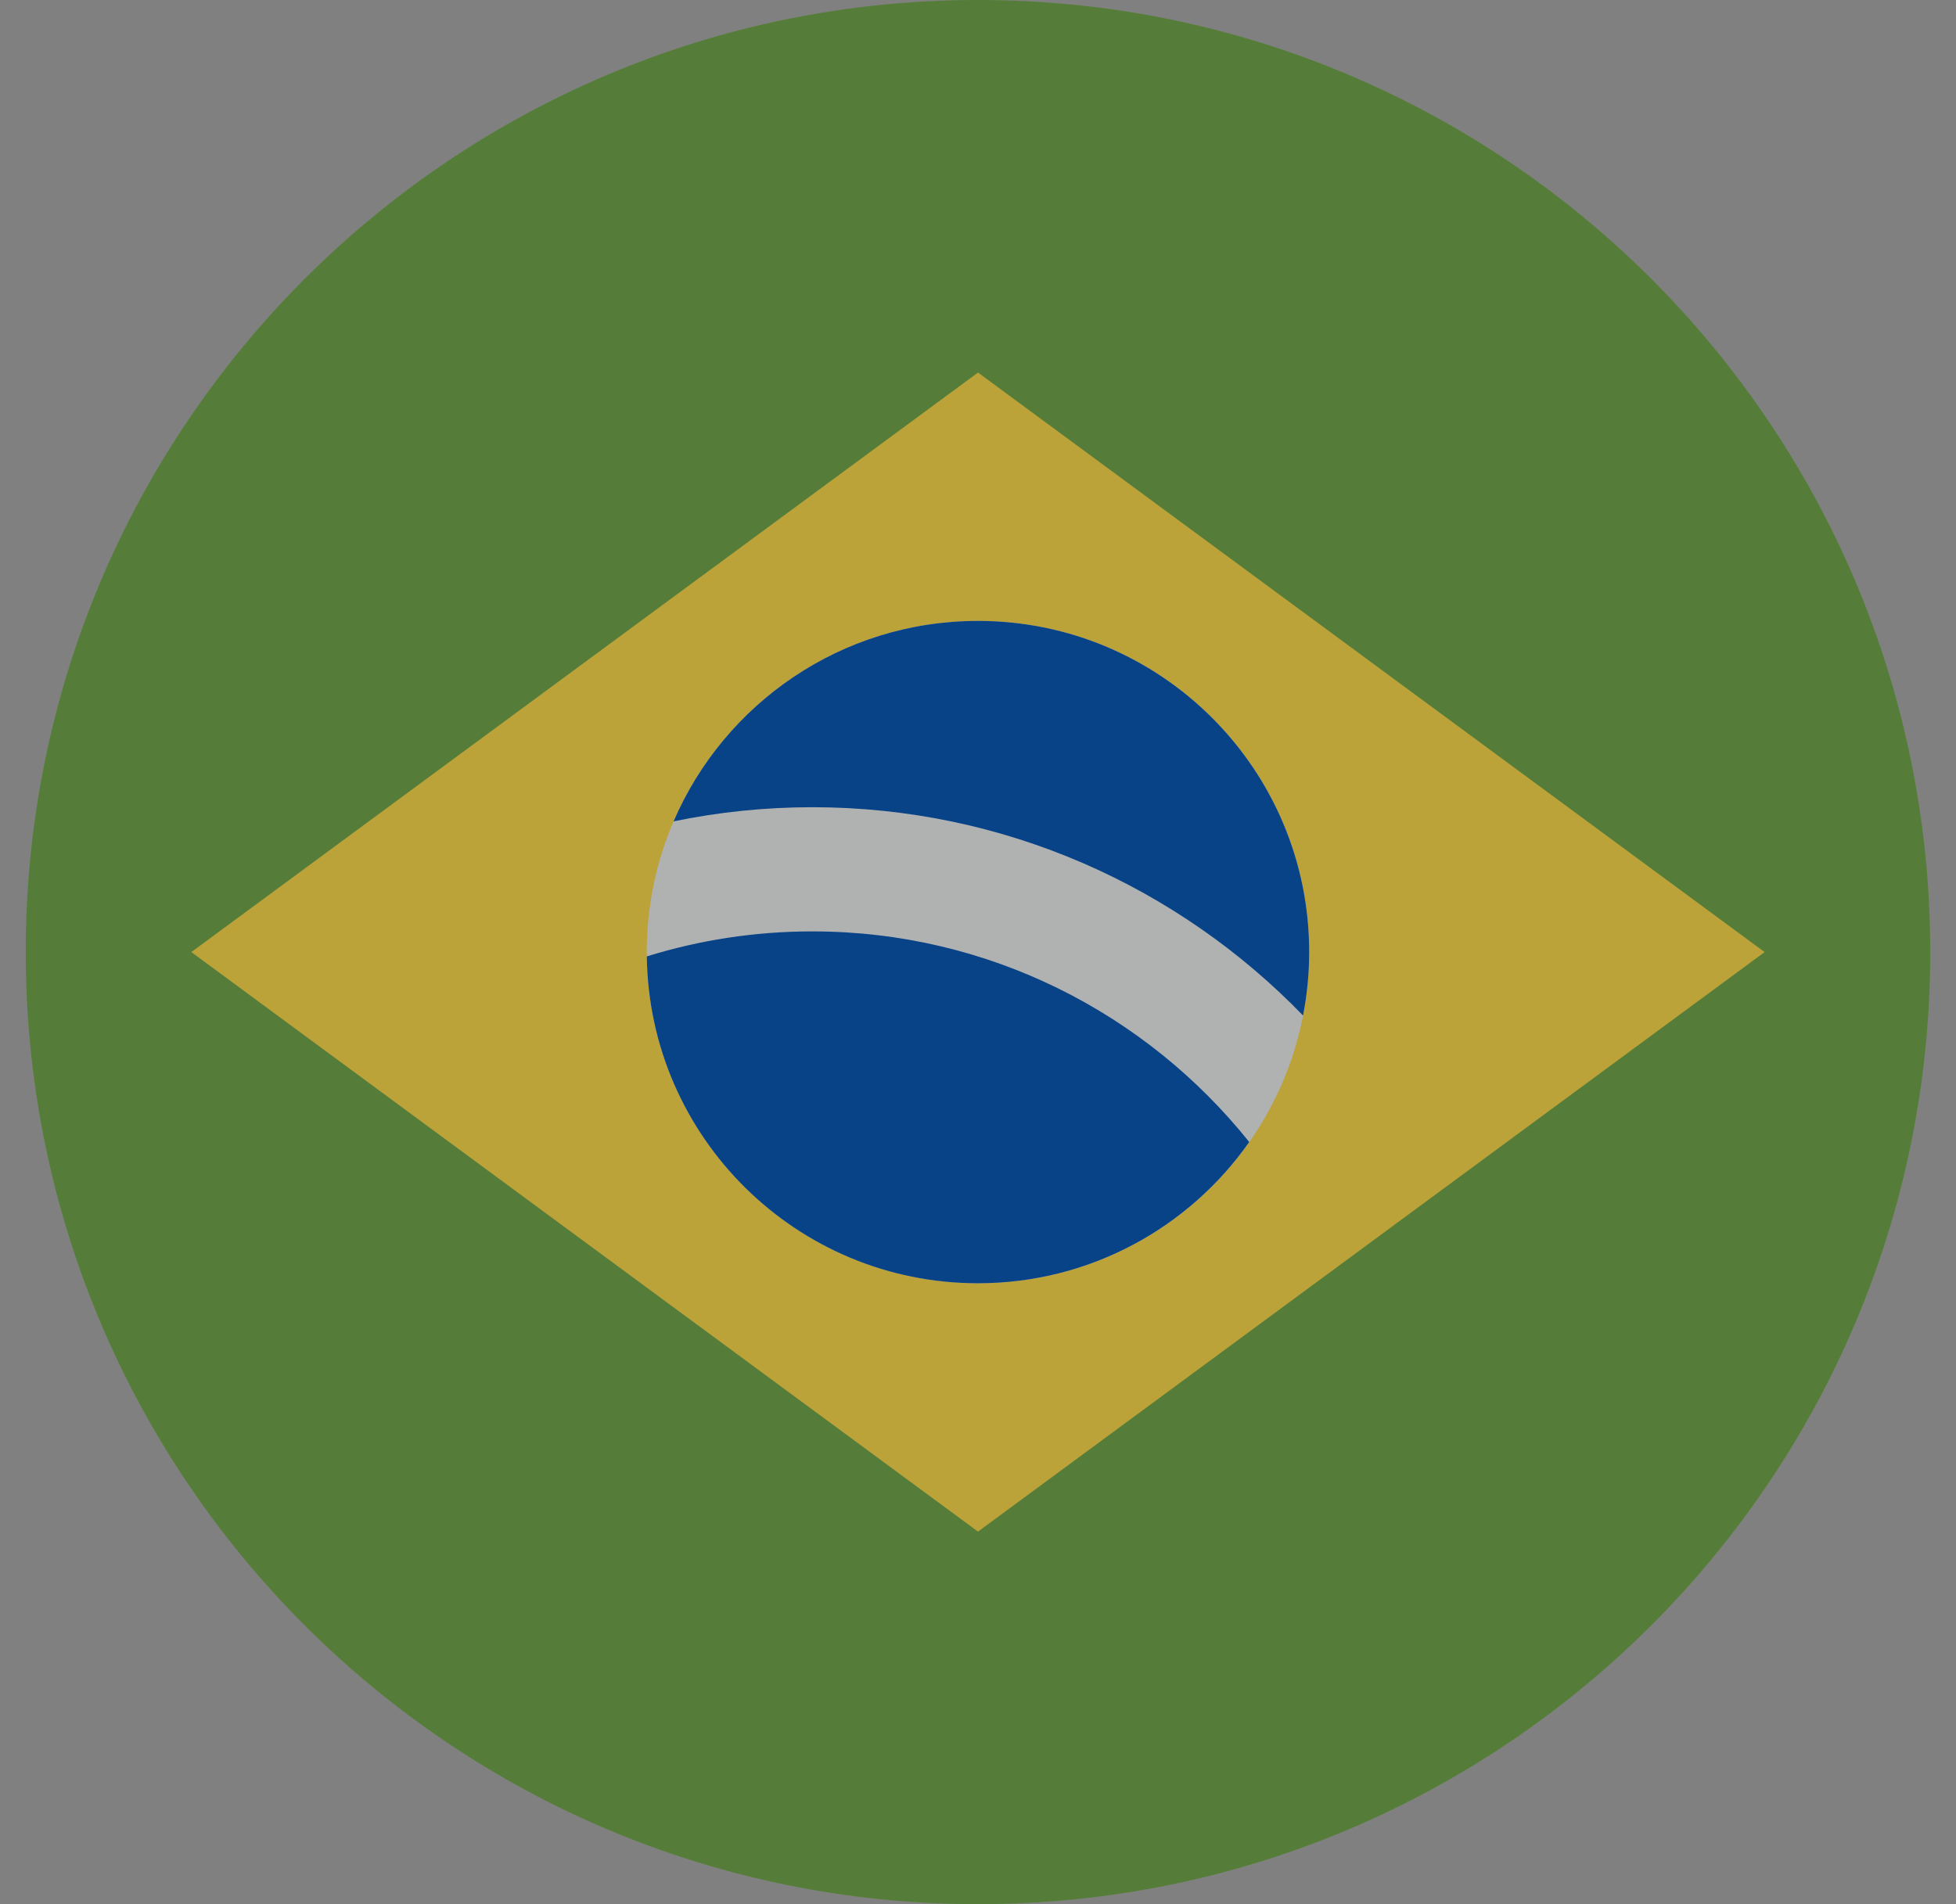 <svg width="38" height="37" viewBox="0 0 38 37" fill="none" xmlns="http://www.w3.org/2000/svg">
<rect x="0" y="0" width="38" height="37" fill="#808080" stroke="none"/>
<g clip-path="url(#clip0)">
<path d="M19 37C29.217 37 37.5 28.717 37.5 18.5C37.5 8.283 29.217 0 19 0C8.783 0 0.5 8.283 0.5 18.5C0.5 28.717 8.783 37 19 37Z" fill="#6DA544"/>
<path d="M19 7.239L34.282 18.5L19 29.761L3.717 18.5L19 7.239Z" fill="#FFDA44"/>
<path d="M19 24.935C22.553 24.935 25.434 22.054 25.434 18.5C25.434 14.946 22.553 12.065 19 12.065C15.446 12.065 12.565 14.946 12.565 18.5C12.565 22.054 15.446 24.935 19 24.935Z" fill="#F0F0F0"/>
<path d="M15.782 18.098C14.663 18.098 13.583 18.268 12.566 18.584C12.611 22.099 15.473 24.935 18.999 24.935C21.179 24.935 23.105 23.85 24.269 22.191C22.277 19.698 19.213 18.098 15.782 18.098Z" fill="#0052B4"/>
<path d="M25.315 19.733C25.392 19.334 25.434 18.922 25.434 18.5C25.434 14.946 22.553 12.065 18.999 12.065C16.347 12.065 14.071 13.67 13.086 15.96C13.957 15.78 14.858 15.685 15.782 15.685C19.519 15.685 22.9 17.238 25.315 19.733Z" fill="#0052B4"/>
<path d="M19 37C29.217 37 37.5 28.717 37.5 18.5C37.5 8.283 29.217 0 19 0C8.783 0 0.5 8.283 0.5 18.5C0.5 28.717 8.783 37 19 37Z" fill="#1B201F" fill-opacity="0.3"/>
</g>
<defs>
<clipPath id="clip0">
<rect width="37" height="37" fill="white" transform="translate(0.5)"/>
</clipPath>
</defs>
</svg>
